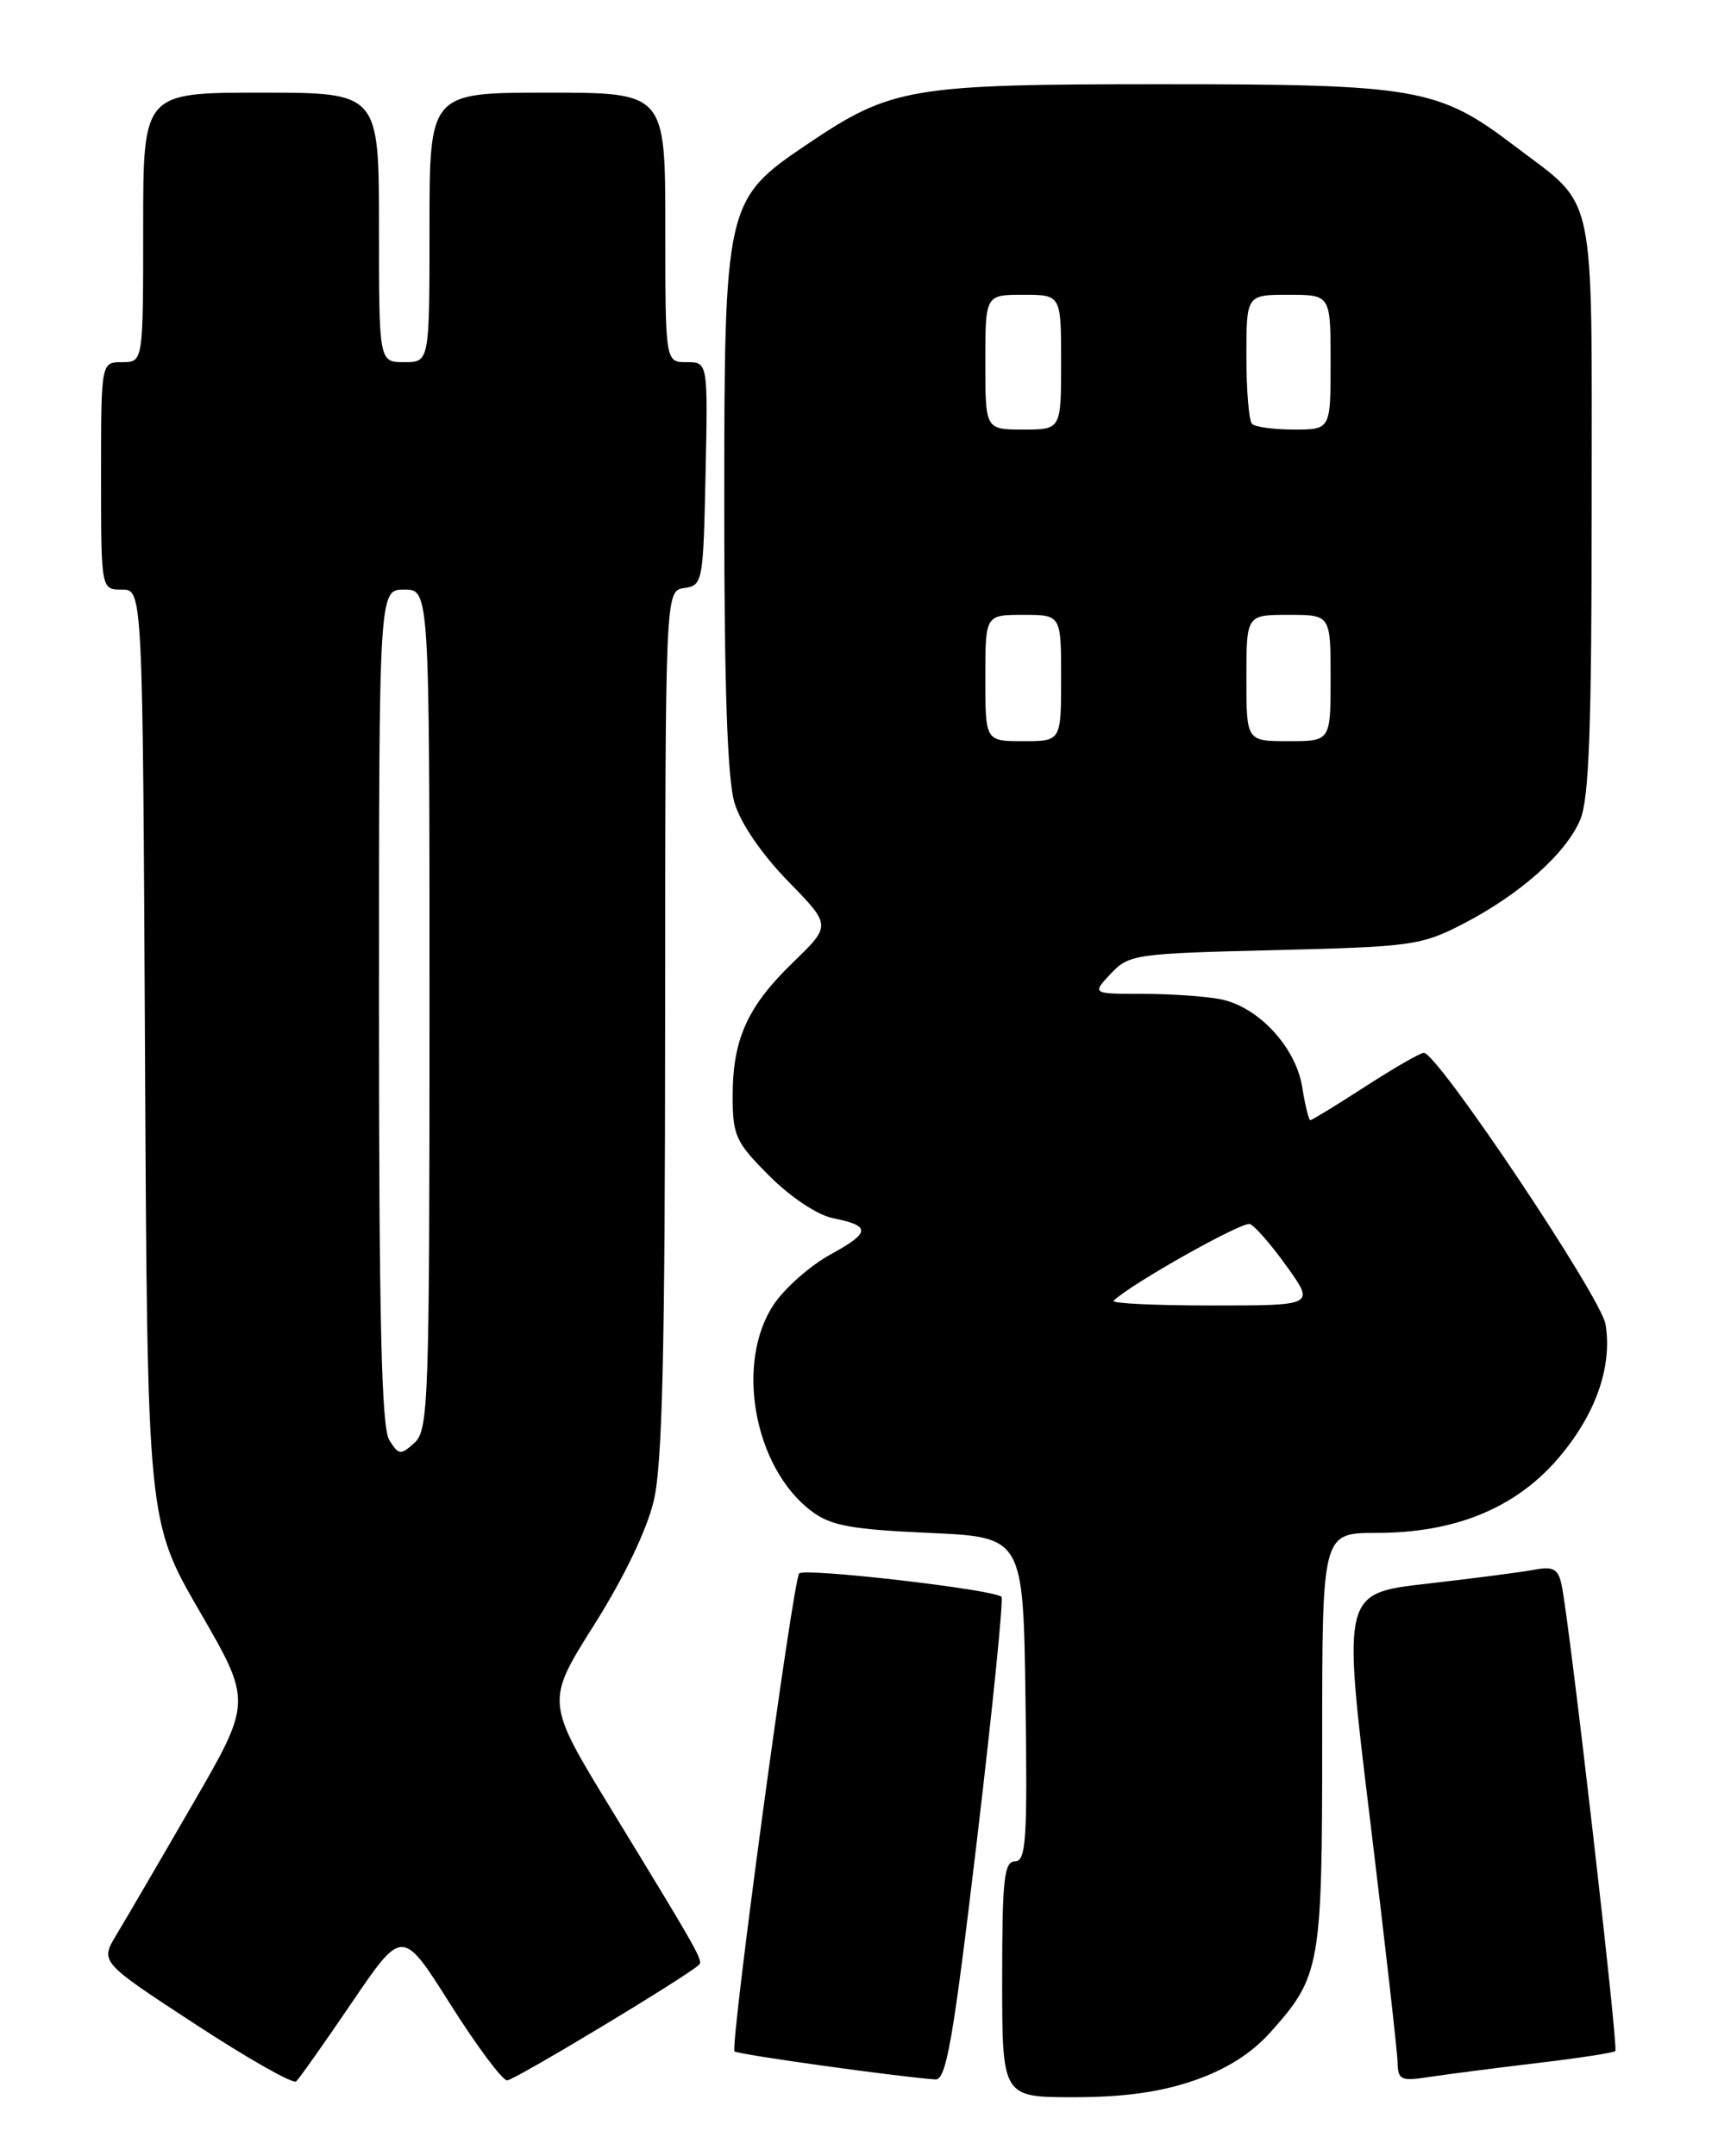 <?xml version="1.0" encoding="UTF-8" standalone="no"?>
<!DOCTYPE svg PUBLIC "-//W3C//DTD SVG 1.1//EN" "http://www.w3.org/Graphics/SVG/1.1/DTD/svg11.dtd" >
<svg xmlns="http://www.w3.org/2000/svg" xmlns:xlink="http://www.w3.org/1999/xlink" version="1.1" viewBox="0 0 204 256">
 <g >
 <path fill="currentColor"
d=" M 141.77 247.02 C 145.61 245.70 148.61 243.80 150.87 241.27 C 156.80 234.64 157.00 233.49 157.00 206.53 C 157.00 182.00 157.00 182.00 163.46 182.00 C 172.77 182.00 179.92 179.07 184.99 173.19 C 189.45 168.00 191.47 162.31 190.65 157.25 C 190.13 154.03 170.70 125.00 169.07 125.00 C 168.65 125.00 165.53 126.80 162.12 129.00 C 158.72 131.20 155.78 133.00 155.59 133.00 C 155.41 133.00 154.97 131.23 154.63 129.08 C 153.87 124.32 149.42 119.53 144.94 118.64 C 143.18 118.29 139.03 118.00 135.70 118.00 C 129.65 118.00 129.65 118.00 131.89 115.61 C 134.06 113.31 134.76 113.21 151.32 112.81 C 167.60 112.41 168.77 112.25 173.71 109.70 C 180.51 106.18 185.96 101.33 187.65 97.30 C 188.69 94.80 189.00 86.37 189.00 60.17 C 189.00 21.61 189.68 24.80 179.81 17.30 C 170.78 10.44 168.25 10.00 138.00 10.00 C 108.06 10.00 105.87 10.37 95.86 17.12 C 86.10 23.70 86.00 24.14 86.00 60.45 C 86.00 81.66 86.38 92.53 87.21 95.30 C 87.94 97.76 90.44 101.40 93.56 104.61 C 98.70 109.87 98.70 109.87 94.24 114.19 C 88.77 119.46 87.00 123.36 87.00 130.10 C 87.00 134.86 87.34 135.60 91.37 139.63 C 93.88 142.14 97.07 144.26 98.89 144.63 C 103.45 145.54 103.40 146.32 98.62 148.94 C 96.28 150.22 93.27 152.85 91.95 154.78 C 87.23 161.67 89.50 174.29 96.39 179.44 C 98.65 181.14 101.09 181.59 110.32 182.00 C 121.50 182.50 121.50 182.50 121.77 201.75 C 122.01 218.43 121.84 221.00 120.52 221.00 C 119.23 221.00 119.00 223.13 119.00 235.00 C 119.00 249.00 119.00 249.00 127.52 249.00 C 133.42 249.00 137.81 248.39 141.77 247.02 Z  M 41.81 237.72 C 47.78 228.94 47.78 228.94 53.48 237.97 C 56.62 242.94 59.65 247.00 60.22 247.00 C 61.06 247.00 81.26 234.84 82.98 233.30 C 83.53 232.81 83.10 232.04 72.56 214.78 C 64.79 202.05 64.79 202.05 70.55 192.92 C 74.11 187.27 76.82 181.64 77.64 178.14 C 78.65 173.84 78.97 160.34 78.98 121.32 C 79.00 70.14 79.00 70.14 81.25 69.82 C 83.44 69.51 83.51 69.13 83.78 56.25 C 84.06 43.00 84.06 43.00 81.53 43.00 C 79.00 43.00 79.00 43.00 79.00 27.00 C 79.00 11.00 79.00 11.00 65.00 11.00 C 51.00 11.00 51.00 11.00 51.00 27.00 C 51.00 43.00 51.00 43.00 48.00 43.00 C 45.00 43.00 45.00 43.00 45.00 27.00 C 45.00 11.00 45.00 11.00 31.00 11.00 C 17.00 11.00 17.00 11.00 17.00 27.00 C 17.00 43.00 17.00 43.00 14.50 43.00 C 12.00 43.00 12.00 43.00 12.00 56.50 C 12.00 70.00 12.00 70.00 14.47 70.00 C 16.94 70.00 16.94 70.00 17.22 125.30 C 17.50 180.59 17.50 180.59 23.71 191.32 C 29.92 202.05 29.92 202.05 22.84 214.27 C 18.95 221.00 14.89 227.95 13.82 229.72 C 11.88 232.94 11.88 232.94 23.19 240.33 C 29.41 244.40 34.80 247.46 35.17 247.12 C 35.54 246.78 38.53 242.55 41.81 237.72 Z  M 116.00 218.52 C 117.86 202.86 119.17 189.84 118.92 189.59 C 118.06 188.72 95.50 186.12 94.90 186.81 C 94.14 187.69 86.66 242.99 87.22 243.56 C 87.58 243.92 106.50 246.56 111.06 246.89 C 112.36 246.98 113.17 242.37 116.00 218.52 Z  M 182.47 244.95 C 187.41 244.37 191.61 243.72 191.81 243.52 C 192.19 243.15 186.33 192.30 185.43 188.18 C 185.02 186.27 184.44 185.95 182.21 186.37 C 180.72 186.65 174.98 187.40 169.45 188.03 C 159.41 189.17 159.41 189.17 162.66 215.84 C 164.44 230.50 165.92 243.55 165.95 244.84 C 166.00 246.97 166.33 247.12 169.75 246.59 C 171.81 246.28 177.54 245.54 182.47 244.95 Z  M 132.23 154.44 C 134.16 152.51 147.52 144.99 148.42 145.33 C 149.01 145.56 150.99 147.83 152.81 150.38 C 156.12 155.00 156.12 155.00 143.90 155.00 C 137.17 155.00 131.92 154.75 132.23 154.44 Z  M 117.00 80.50 C 117.00 73.00 117.00 73.00 121.50 73.00 C 126.00 73.00 126.00 73.00 126.00 80.50 C 126.00 88.00 126.00 88.00 121.50 88.00 C 117.00 88.00 117.00 88.00 117.00 80.50 Z  M 148.00 80.50 C 148.00 73.00 148.00 73.00 153.00 73.00 C 158.00 73.00 158.00 73.00 158.00 80.50 C 158.00 88.00 158.00 88.00 153.00 88.00 C 148.00 88.00 148.00 88.00 148.00 80.50 Z  M 117.00 43.00 C 117.00 35.00 117.00 35.00 121.50 35.00 C 126.00 35.00 126.00 35.00 126.00 43.00 C 126.00 51.00 126.00 51.00 121.50 51.00 C 117.00 51.00 117.00 51.00 117.00 43.00 Z  M 148.67 50.33 C 148.30 49.97 148.00 46.37 148.00 42.33 C 148.00 35.00 148.00 35.00 153.00 35.00 C 158.00 35.00 158.00 35.00 158.00 43.00 C 158.00 51.00 158.00 51.00 153.67 51.00 C 151.28 51.00 149.03 50.70 148.67 50.33 Z  M 46.22 170.97 C 45.30 169.51 45.00 156.64 45.00 119.51 C 45.00 70.00 45.00 70.00 48.00 70.00 C 51.00 70.00 51.00 70.00 51.00 119.85 C 51.00 166.41 50.88 169.80 49.22 171.30 C 47.57 172.80 47.34 172.77 46.22 170.97 Z "/>
</g>
</svg>